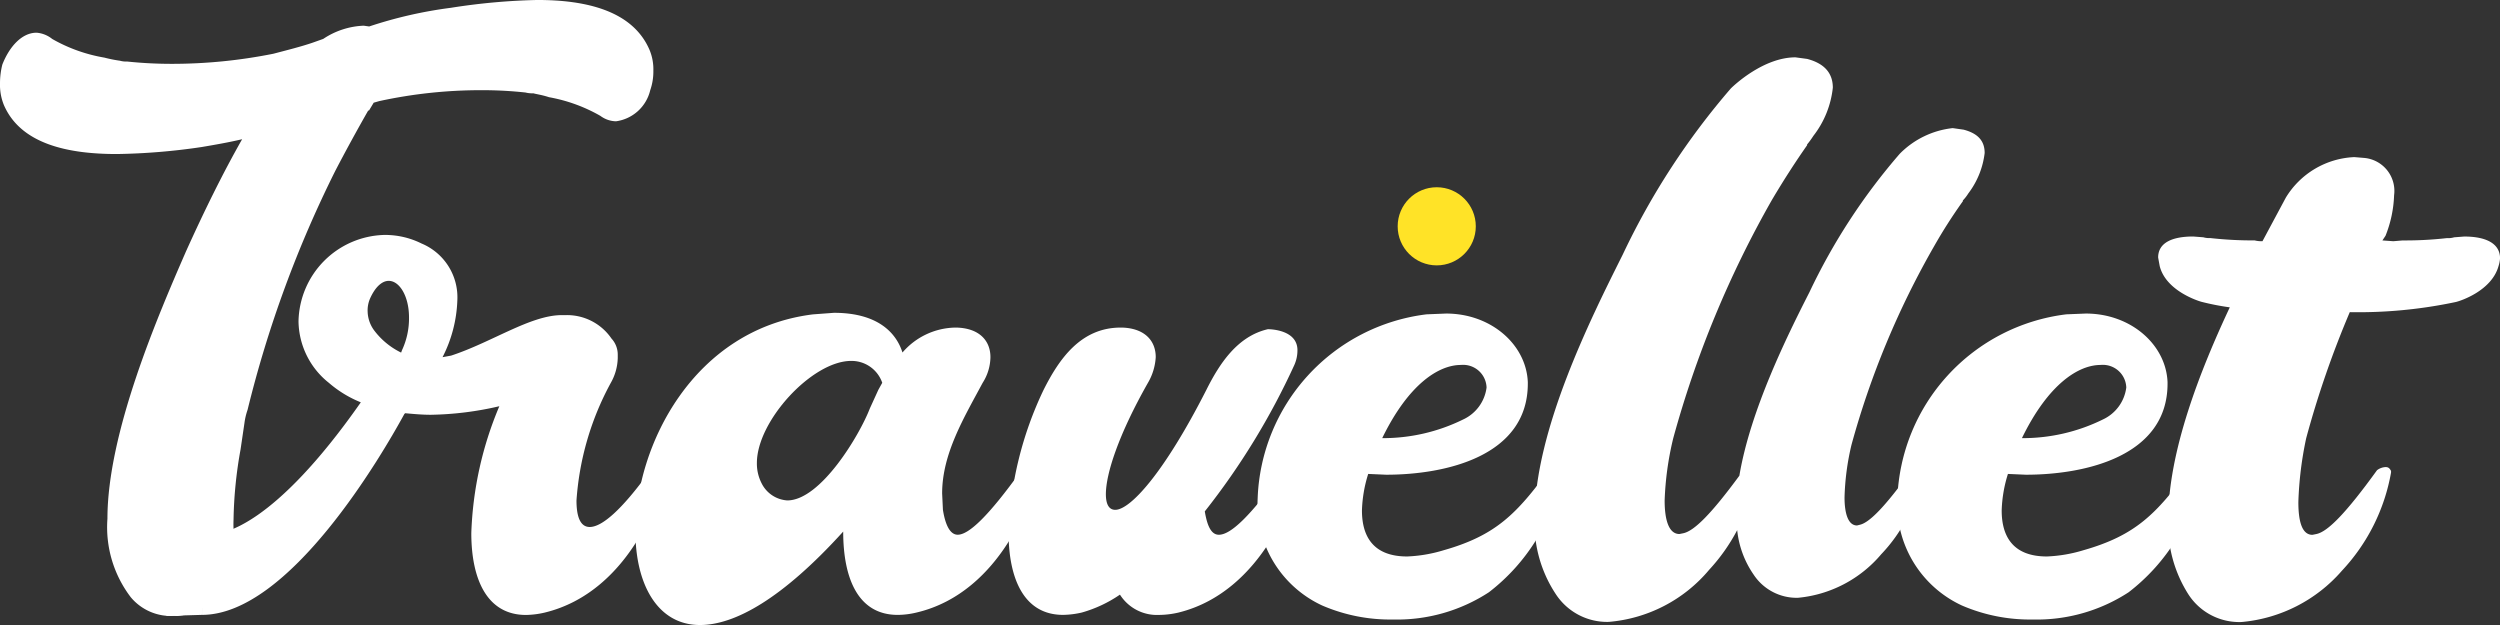 <svg xmlns="http://www.w3.org/2000/svg" width="160" height="40" viewBox="0 0 160 40">
    <rect x="0" y="0" width="160" height="40" fill="#333333" stroke="none"/>
    <defs>
        <style>
            .cls-1{fill:#ffe327}.cls-2{fill:#fff}
        </style>
    </defs>
    <g id="splash_logo" transform="translate(-100 -280)">
        <circle id="logo_circle" cx="2.5" cy="2.5" r="2.5" class="cls-1" transform="translate(189.451 291.984)"/>
        <g id="logo" transform="translate(100 280)">
            <path id="패스_1" d="M2322.41 369.15a3.342 3.342 0 0 1-2.741-1.194 7.388 7.388 0 0 1-1.495-5.027c0-5.475 3.189-12.891 5.033-17.121 1.146-2.538 2.342-4.977 3.588-7.167-.847.2-1.694.348-2.591.5a40.507 40.507 0 0 1-5.432.448c-3.039 0-6.129-.6-7.225-3.136a3.439 3.439 0 0 1-.249-1.394 4.9 4.9 0 0 1 .149-1.194c.448-1.145 1.246-2.041 2.192-2.041a1.828 1.828 0 0 1 1 .4 10.139 10.139 0 0 0 3.339 1.194 8.364 8.364 0 0 0 1 .2 1.382 1.382 0 0 0 .448.05 27.39 27.39 0 0 0 2.89.149 33 33 0 0 0 6.478-.647c.947-.249 1.744-.448 2.491-.7l.7-.249a5.005 5.005 0 0 1 2.591-.846l.349.05a27.761 27.761 0 0 1 5.232-1.195 40.633 40.633 0 0 1 5.531-.5c3.04 0 6.079.647 7.176 3.185a3.215 3.215 0 0 1 .249 1.344 3.609 3.609 0 0 1-.2 1.244 2.615 2.615 0 0 1-2.192 1.991 1.727 1.727 0 0 1-1-.348 10.265 10.265 0 0 0-3.289-1.195c-.448-.149-.847-.2-1-.249a1.7 1.7 0 0 1-.5-.05 25.519 25.519 0 0 0-2.791-.149 30.616 30.616 0 0 0-6.577.7l-.349.1-.3.5h-.05a116.915 116.915 0 0 0-2.093 3.832 73.144 73.144 0 0 0-5.63 15.329 4.23 4.23 0 0 0-.2.846l-.249 1.692a27.309 27.309 0 0 0-.448 4.479 7.275 7.275 0 0 0 .1 1.543 3.557 3.557 0 0 1 .049.7 4.166 4.166 0 0 1-3.737 3.932z" class="cls-2" data-name="패스 1" transform="translate(-2311.298 -329.731)"/>
            <path id="패스_2" d="M2389.356 439.617a22.758 22.758 0 0 1 1.794-8.122 20.551 20.551 0 0 1-4.385.548c-.548 0-1.1-.05-1.644-.1l-.05.05c-1.445 2.641-7.375 12.856-12.955 12.856l.6-5.182h.1c.648 0 3.886-.448 9.468-8.421a7.263 7.263 0 0 1-2.043-1.246 5.108 5.108 0 0 1-1.944-3.936 5.64 5.64 0 0 1 5.481-5.531 5.233 5.233 0 0 1 2.392.548 3.73 3.73 0 0 1 2.292 3.637 8.6 8.6 0 0 1-.947 3.638l.548-.1c2.591-.847 5.083-2.591 7.076-2.591h.249a3.446 3.446 0 0 1 2.94 1.5 1.513 1.513 0 0 1 .4 1.046v.2a3.377 3.377 0 0 1-.448 1.595 18.332 18.332 0 0 0-2.193 7.524c0 1.046.249 1.694.847 1.694.748 0 1.993-1 3.887-3.638a.95.95 0 0 1 .5-.2c.15 0 .249.05.349.249v.1c0 1.1-2.043 7.624-7.624 8.969a5.588 5.588 0 0 1-1.2.15c-2.494-.005-3.49-2.297-3.49-5.237zm-4.435-11.71a4.812 4.812 0 0 0 .448-2.093c0-1.346-.6-2.342-1.3-2.342-.4 0-.847.349-1.2 1.146a1.9 1.9 0 0 0-.149.8 2.122 2.122 0 0 0 .4 1.2 4.761 4.761 0 0 0 1.744 1.445zm-12.3 12.553l-.506 4.389-2.26.066-1.124-3.544 3.981-1.7" class="cls-2" data-name="패스 2" transform="translate(-2359.192 -405.497)"/>
            <path id="패스_3" d="M2554.7 464.534c0-5.531 3.737-12.956 11.361-13.9l1.345-.1c3.139 0 4.086 1.595 4.385 2.541a4.557 4.557 0 0 1 3.338-1.595h.15c1.445.05 2.142.847 2.142 1.894a3.127 3.127 0 0 1-.5 1.645c-1.2 2.242-2.591 4.534-2.591 7.076l.05 1.046c.149.947.448 1.595.946 1.595.7 0 1.944-1.146 4.086-4.136a1.229 1.229 0 0 1 .548-.2c.149 0 .249.05.3.249l.05.149c0 1.146-2.093 7.624-7.624 8.919a5.237 5.237 0 0 1-1.2.15c-2.542 0-3.488-2.342-3.488-5.332-3.887 4.285-6.927 5.98-9.169 5.98-2.737-.001-4.129-2.642-4.129-5.981zm15-7.873l.548-1.2.249-.448a2.075 2.075 0 0 0-1.993-1.4c-2.491 0-6.03 3.837-6.03 6.528a2.757 2.757 0 0 0 .3 1.3 1.975 1.975 0 0 0 1.644 1.1c2.139 0 4.63-4.186 5.282-5.88z" class="cls-2" data-name="패스 3" transform="translate(-2514.033 -430.514)"/>
            <path id="패스_4" d="M2704.92 473.323a8.264 8.264 0 0 1-2.441 1.146 5.59 5.59 0 0 1-1.2.15c-2.491 0-3.488-2.292-3.488-5.282a22.961 22.961 0 0 1 2.242-9.119c1-1.993 2.392-3.986 4.934-3.986h.1c1.445.05 2.143.847 2.143 1.893a3.665 3.665 0 0 1-.5 1.645c-1.894 3.339-2.691 5.83-2.691 7.126 0 .648.2 1 .6 1 .947 0 3.089-2.292 5.83-7.674.847-1.694 1.993-3.438 3.937-3.886.2 0 1.894.05 1.894 1.345a2.311 2.311 0 0 1-.2.947 45.891 45.891 0 0 1-5.73 9.368c.149.9.4 1.495.9 1.495.748 0 1.994-1.146 4.136-4.136a.952.952 0 0 1 .5-.2c.15 0 .249.05.349.249v.149c0 1.146-2.093 7.574-7.574 8.919a5.648 5.648 0 0 1-1.246.15 2.8 2.8 0 0 1-2.495-1.299z" class="cls-2" data-name="패스 4" transform="translate(-2633.243 -435.267)"/>
            <path id="패스_5" d="M2797.329 469.519a7.133 7.133 0 0 1-4.136-6.827 12.311 12.311 0 0 1 10.813-11.81l1.246-.05c2.89 0 5.132 1.993 5.232 4.385v.1c0 4.634-5.232 5.83-9.069 5.83l-1.146-.05a8.538 8.538 0 0 0-.4 2.342c0 1.744.8 2.94 2.89 2.94a9.191 9.191 0 0 0 2.342-.4c3.338-.947 4.684-2.342 6.727-5.132a.951.951 0 0 1 .5-.2c.149 0 .249.05.349.249v.15a12.55 12.55 0 0 1-4.684 7.624 10.757 10.757 0 0 1-6.129 1.744 10.991 10.991 0 0 1-4.535-.895zm9.02-11.909a2.614 2.614 0 0 0 1.495-2.043 1.5 1.5 0 0 0-1.645-1.445c-1.4 0-3.338 1.2-5.033 4.684a11.593 11.593 0 0 0 5.182-1.196z" class="cls-2" data-name="패스 5" transform="translate(-2712.704 -430.765)"/>
            <path id="패스_6" d="M2900.437 386.17a8.193 8.193 0 0 1-1.345-4.827c0-5.623 3.588-12.79 5.631-16.871a46.943 46.943 0 0 1 6.926-10.65c.2-.2 2.093-1.991 4.136-1.991l.747.1c1.146.3 1.645.946 1.645 1.841a6.059 6.059 0 0 1-1.246 3.086 5.171 5.171 0 0 1-.4.547v.05c-.7 1-1.445 2.14-2.242 3.484a65.977 65.977 0 0 0-6.328 15.278 19.668 19.668 0 0 0-.548 3.981c0 1.194.249 2.14.947 2.14l.249-.05c.7-.149 1.794-1.244 3.587-3.683.7-4.18 3.04-8.908 4.485-11.745a38.964 38.964 0 0 1 5.78-8.858 5.615 5.615 0 0 1 3.388-1.642l.7.1c.947.249 1.345.746 1.345 1.493a5.3 5.3 0 0 1-1.046 2.588 2.721 2.721 0 0 1-.348.448v.05a32.872 32.872 0 0 0-1.844 2.886 54.4 54.4 0 0 0-5.281 12.69 16.176 16.176 0 0 0-.449 3.384c0 .946.2 1.792.8 1.792l.2-.05c.6-.149 1.595-1.145 3.239-3.434a.788.788 0 0 1 .4-.149.31.31 0 0 1 .3.2v.149a9.887 9.887 0 0 1-2.591 5.126 7.944 7.944 0 0 1-5.332 2.787 3.3 3.3 0 0 1-2.84-1.493 6.1 6.1 0 0 1-1.046-2.837 11.836 11.836 0 0 1-1.794 2.538 9.4 9.4 0 0 1-6.428 3.334 3.922 3.922 0 0 1-3.397-1.792z" class="cls-2" data-name="패스 6" transform="translate(-2800.876 -348.161)"/>
            <path id="패스_7" d="M3041.825 469.519a7.133 7.133 0 0 1-4.136-6.827 12.31 12.31 0 0 1 10.813-11.81l1.246-.05c2.89 0 5.132 1.993 5.232 4.385v.1c0 4.634-5.232 5.83-9.069 5.83l-1.146-.05a8.538 8.538 0 0 0-.4 2.342c0 1.744.8 2.94 2.89 2.94a9.194 9.194 0 0 0 2.342-.4c3.338-.947 4.684-2.342 6.727-5.132a.95.95 0 0 1 .5-.2c.15 0 .249.05.349.249v.15a12.548 12.548 0 0 1-4.684 7.624 10.756 10.756 0 0 1-6.129 1.744 10.99 10.99 0 0 1-4.535-.895zm9.019-11.909a2.615 2.615 0 0 0 1.495-2.043 1.5 1.5 0 0 0-1.645-1.445c-1.4 0-3.339 1.2-5.033 4.684a11.593 11.593 0 0 0 5.183-1.196z" class="cls-2" data-name="패스 7" transform="translate(-2916.257 -430.765)"/>
            <path id="패스_8" d="M3140.132 418.536a8.284 8.284 0 0 1-1.3-4.833c0-4.335 2.043-9.517 3.937-13.554a16.381 16.381 0 0 1-1.794-.349c-.2-.05-2.292-.7-2.691-2.292l-.1-.548c0-.947.9-1.345 2.242-1.345l.647.05a1.382 1.382 0 0 0 .449.05 24.474 24.474 0 0 0 2.84.15 1.7 1.7 0 0 0 .5.05l1.495-2.79a5.4 5.4 0 0 1 4.385-2.591l.6.05a2.119 2.119 0 0 1 1.943 2.392 7.659 7.659 0 0 1-.548 2.591l-.2.3.7.05.6-.05a23.871 23.871 0 0 0 2.841-.15 1.237 1.237 0 0 0 .448-.05l.648-.05c1.4 0 2.292.448 2.292 1.4a2.185 2.185 0 0 1-.1.5c-.448 1.595-2.491 2.242-2.74 2.292a30.078 30.078 0 0 1-6.777.648 61.943 61.943 0 0 0-2.791 8.072 22.847 22.847 0 0 0-.5 4.086c0 1.146.2 2.093.9 2.093l.249-.05c.748-.149 1.943-1.4 3.886-4.086a.99.99 0 0 1 .548-.2c.15 0 .249.05.349.249v.1a12.3 12.3 0 0 1-3.139 6.278 9.632 9.632 0 0 1-6.427 3.289 3.873 3.873 0 0 1-3.392-1.752z" class="cls-2" data-name="패스 8" transform="translate(-3000.063 -380.479)"/>
        </g>
    </g>
</svg>

